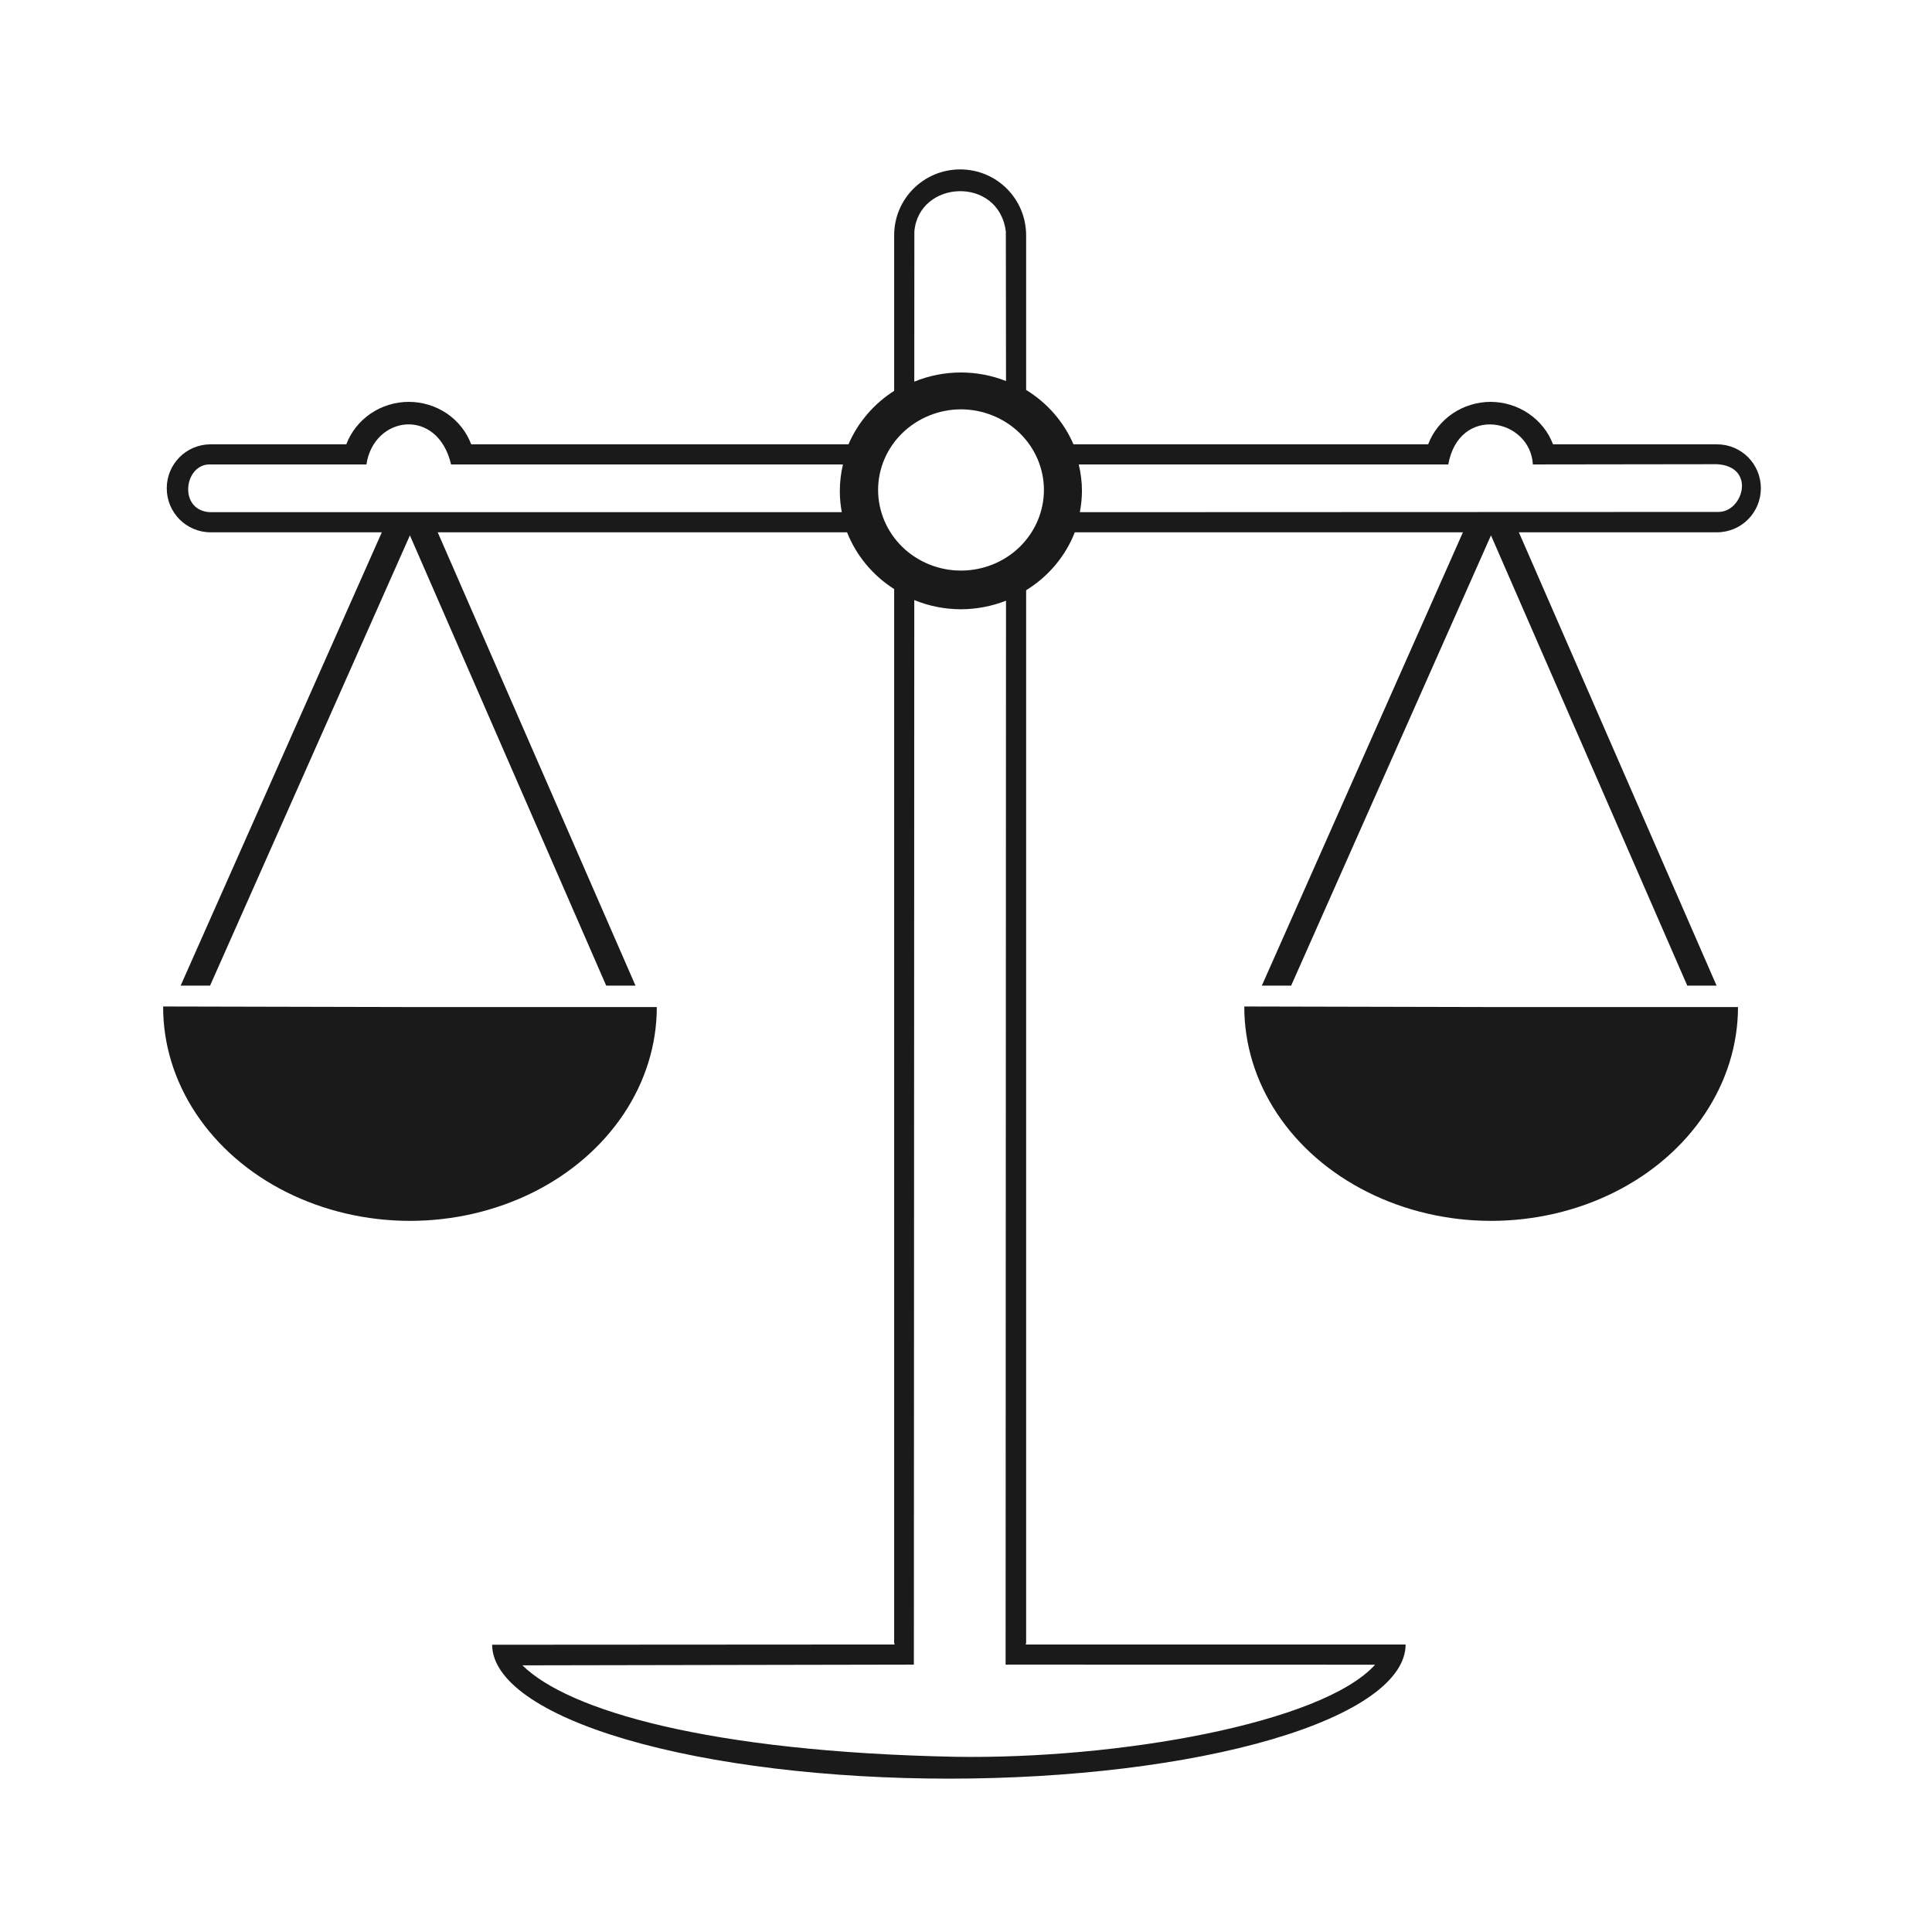 <svg width="48" height="48" viewBox="0 0 48 48" fill="none" xmlns="http://www.w3.org/2000/svg">
<path d="M23.855 4.209C22.948 4.209 22.215 4.94 22.215 5.848V9.711C21.708 10.033 21.314 10.496 21.08 11.039H11.707C11.591 10.73 11.379 10.462 11.102 10.273C10.824 10.085 10.493 9.984 10.154 9.984C9.816 9.985 9.486 10.087 9.209 10.275C8.932 10.464 8.72 10.73 8.604 11.039H5.234C4.629 11.039 4.143 11.526 4.143 12.131C4.143 12.736 4.629 13.225 5.234 13.225H9.486L4.488 24.488H5.219L10.184 13.301L15.061 24.488H15.789L10.875 13.225H21.045C21.273 13.803 21.682 14.296 22.215 14.635V40.81C22.215 40.827 22.226 40.841 22.227 40.857L12.227 40.863C12.232 41.746 13.431 42.593 15.561 43.217C17.69 43.84 20.576 44.19 23.584 44.19C26.591 44.189 29.476 43.838 31.602 43.213C33.727 42.588 34.921 41.74 34.922 40.857H25.484C25.485 40.841 25.494 40.827 25.494 40.81V14.664C26.047 14.324 26.471 13.819 26.703 13.225H36.346L31.35 24.488H32.078L37.043 13.301L41.92 24.488H42.648L37.736 13.225H42.656C43.262 13.225 43.748 12.736 43.748 12.131C43.748 11.526 43.262 11.039 42.656 11.039H38.584C38.468 10.73 38.256 10.464 37.978 10.275C37.701 10.087 37.371 9.985 37.033 9.984C36.695 9.985 36.365 10.087 36.088 10.275C35.811 10.464 35.599 10.73 35.482 11.039H26.67C26.43 10.482 26.019 10.01 25.494 9.688V5.848C25.494 4.94 24.763 4.209 23.855 4.209ZM23.83 4.75C24.363 4.738 24.903 5.06 24.99 5.754L24.994 9.467C24.638 9.326 24.257 9.254 23.873 9.254C23.475 9.254 23.082 9.332 22.715 9.482L22.717 5.754C22.772 5.108 23.297 4.762 23.83 4.75ZM23.875 10.17C24.146 10.17 24.414 10.223 24.664 10.324C24.914 10.425 25.141 10.572 25.332 10.758C25.523 10.944 25.676 11.165 25.779 11.408C25.883 11.651 25.936 11.911 25.936 12.174C25.935 12.705 25.718 13.214 25.332 13.59C24.946 13.965 24.421 14.176 23.875 14.176C23.329 14.176 22.806 13.965 22.42 13.59C22.034 13.214 21.817 12.705 21.816 12.174C21.816 11.911 21.869 11.651 21.973 11.408C22.076 11.165 22.229 10.944 22.42 10.758C22.611 10.572 22.838 10.425 23.088 10.324C23.338 10.223 23.604 10.17 23.875 10.17ZM10.1 10.545C10.561 10.519 11.04 10.825 11.207 11.539H20.943C20.892 11.754 20.866 11.974 20.865 12.195C20.865 12.373 20.881 12.55 20.914 12.725H5.213C4.439 12.681 4.565 11.573 5.18 11.539H9.104C9.195 10.928 9.639 10.571 10.1 10.545ZM37.109 10.549C37.593 10.592 38.05 10.966 38.084 11.539L42.66 11.533C43.633 11.591 43.313 12.721 42.693 12.719L26.828 12.725C26.862 12.55 26.88 12.373 26.881 12.195C26.88 11.974 26.853 11.754 26.801 11.539H35.982C36.117 10.792 36.626 10.505 37.109 10.549ZM22.715 14.908C23.082 15.059 23.475 15.136 23.873 15.137C24.257 15.136 24.638 15.064 24.994 14.924L24.984 41.357L34.164 41.359C32.846 42.818 27.772 43.712 23.732 43.647C17.611 43.524 14.113 42.495 12.98 41.375L22.705 41.357L22.715 14.908ZM4.053 25.006C4.05 25.939 4.332 26.857 4.869 27.666C5.406 28.475 6.179 29.148 7.111 29.615C8.044 30.083 9.102 30.331 10.18 30.332C11.257 30.333 12.316 30.087 13.25 29.621C14.183 29.155 14.957 28.483 15.496 27.676C16.035 26.868 16.318 25.952 16.318 25.02H10.186L4.053 25.006ZM30.914 25.006C30.912 25.939 31.192 26.857 31.729 27.666C32.265 28.475 33.04 29.148 33.973 29.615C34.905 30.083 35.962 30.331 37.039 30.332C38.117 30.333 39.176 30.087 40.109 29.621C41.042 29.155 41.817 28.483 42.355 27.676C42.894 26.868 43.18 25.952 43.18 25.02H37.047L30.914 25.006Z" fill="#1A1A1A"/>
</svg>
